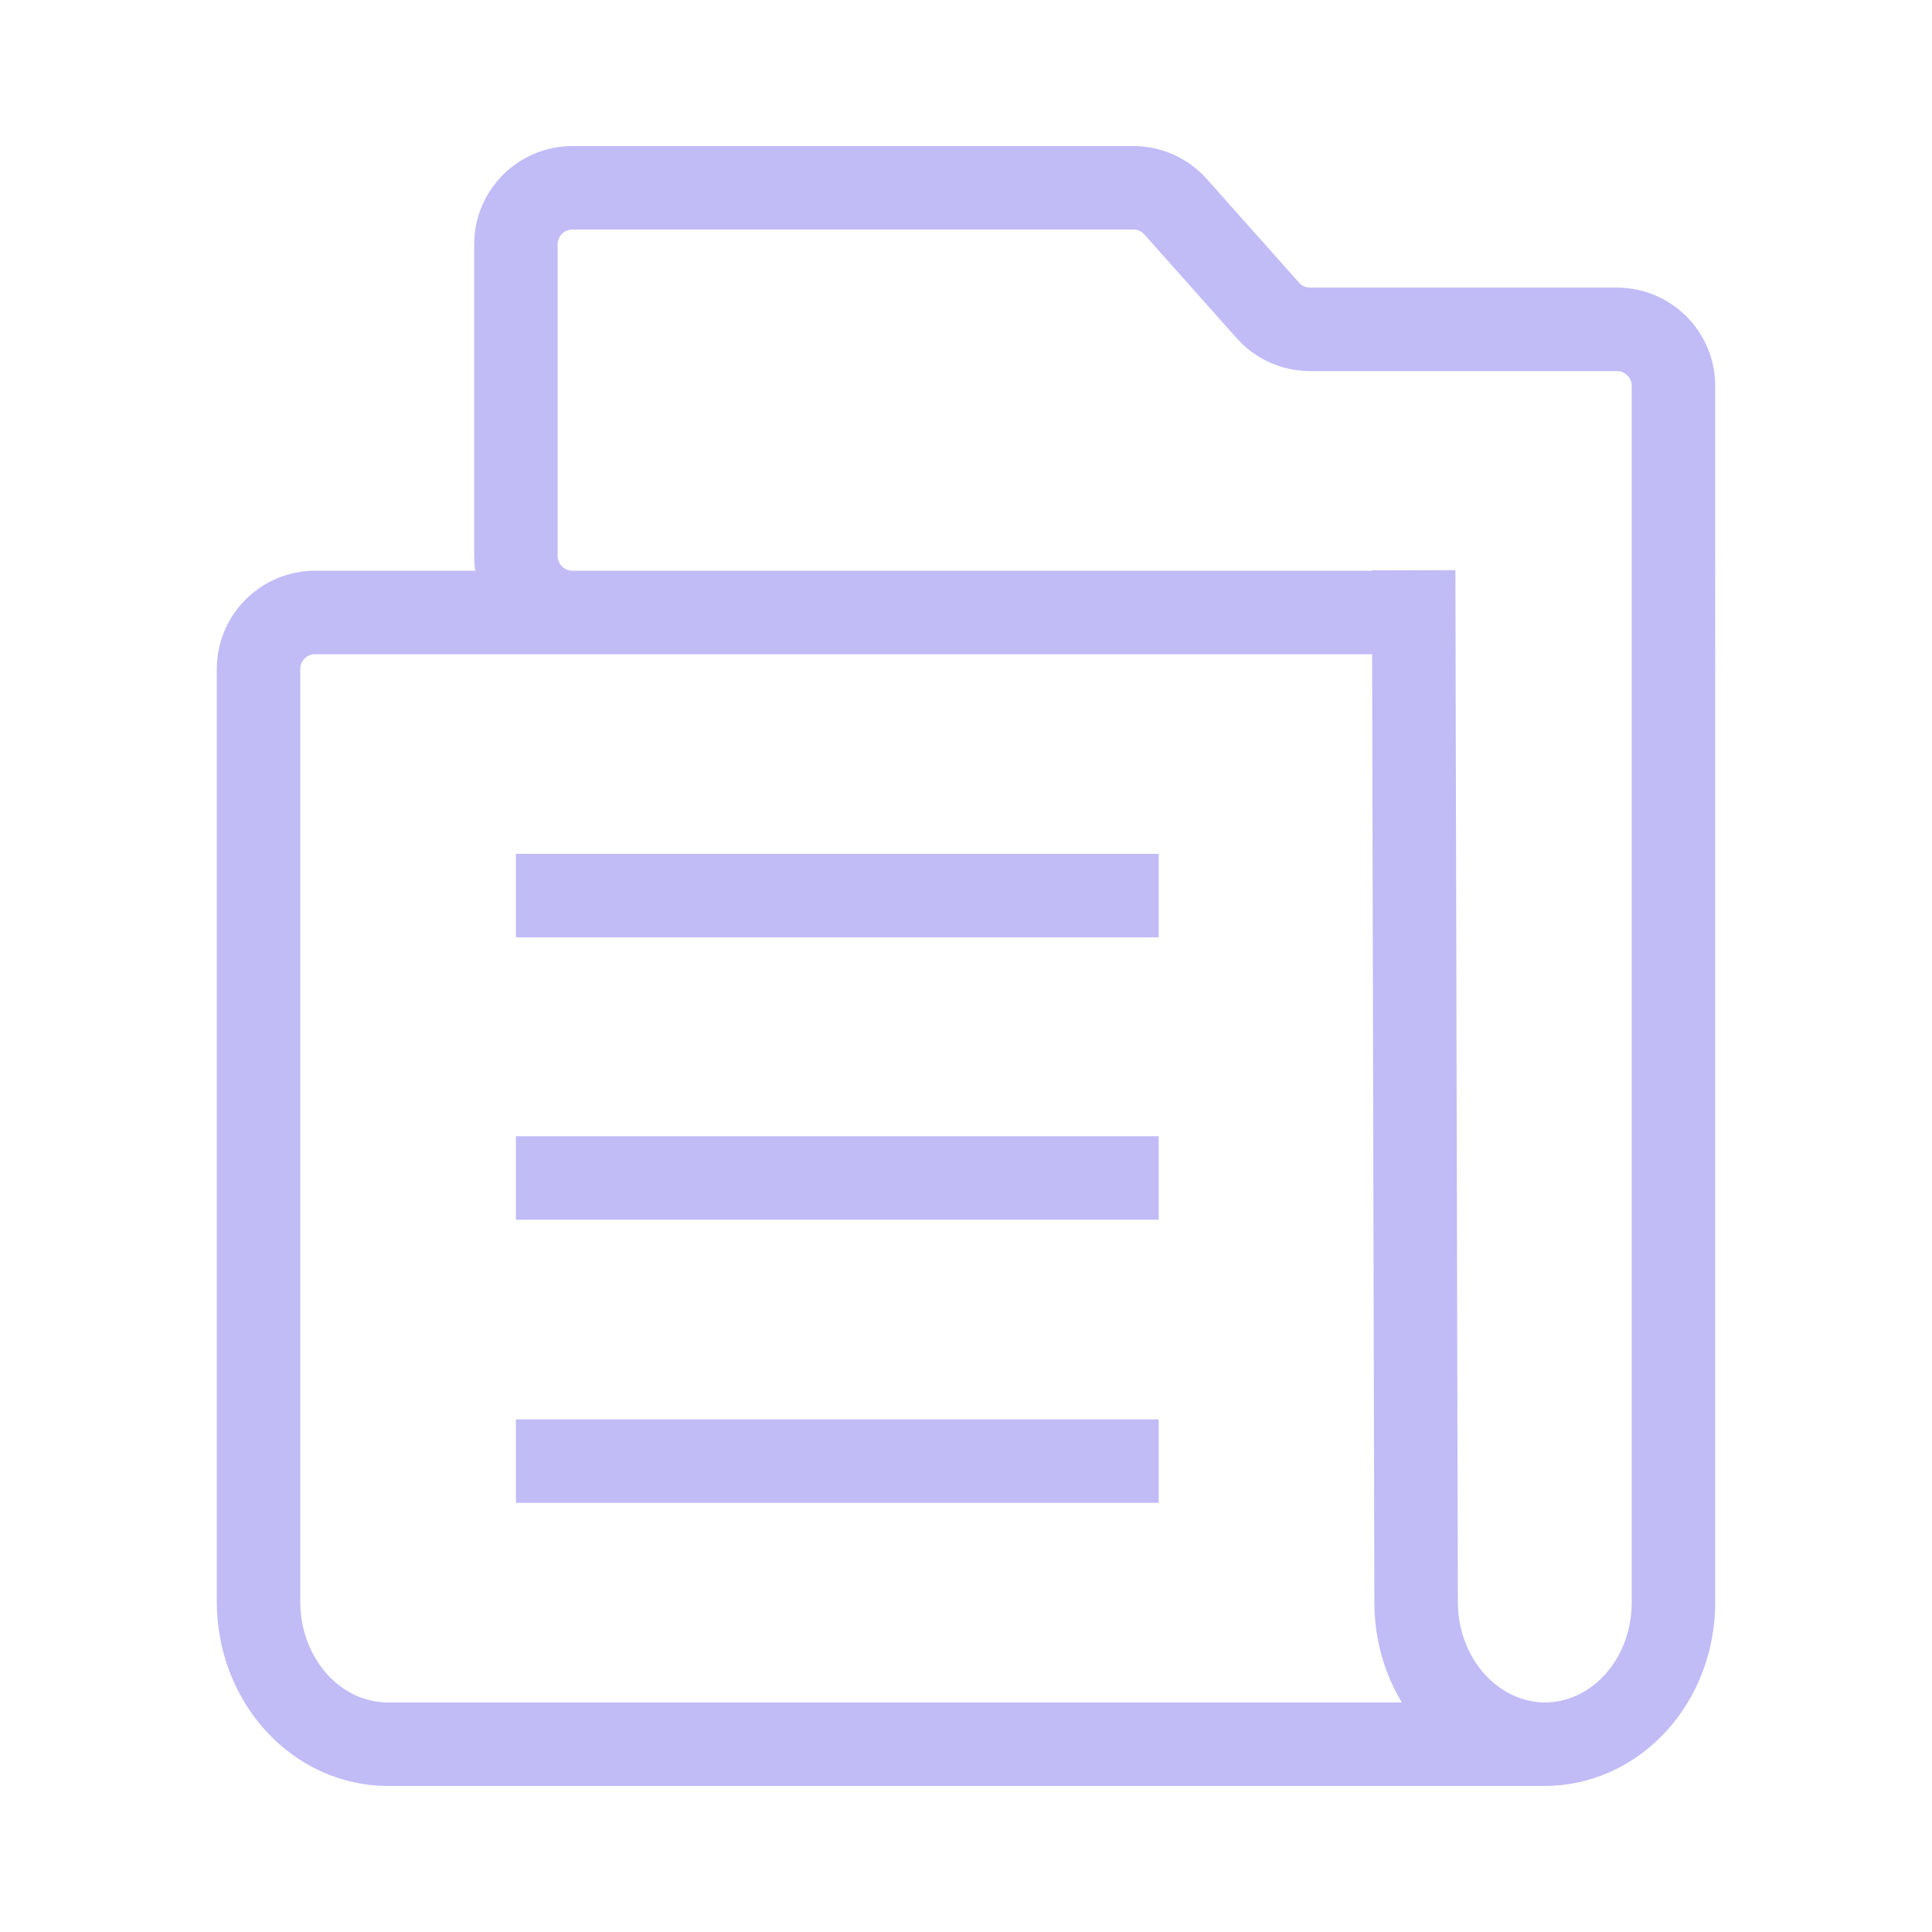 <?xml version="1.0" encoding="UTF-8" standalone="no"?>
<svg
   width="81"
   height="81"
   viewBox="0 0 81 81"
   fill="none"
   version="1.1"
   id="svg4"
   sodipodi:docname="ai-resources.svg"
   inkscape:version="1.4 (e7c3feb1, 2024-10-09)"
   xmlns:inkscape="http://www.inkscape.org/namespaces/inkscape"
   xmlns:sodipodi="http://sodipodi.sourceforge.net/DTD/sodipodi-0.dtd"
   xmlns="http://www.w3.org/2000/svg"
   xmlns:svg="http://www.w3.org/2000/svg">
  <defs
     id="defs4" />
  <sodipodi:namedview
     id="namedview4"
     pagecolor="#ffffff"
     bordercolor="#000000"
     borderopacity="0.25"
     inkscape:showpageshadow="2"
     inkscape:pageopacity="0.0"
     inkscape:pagecheckerboard="0"
     inkscape:deskcolor="#d1d1d1"
     inkscape:zoom="3.2274621"
     inkscape:cx="31.758699"
     inkscape:cy="70.953582"
     inkscape:window-width="1728"
     inkscape:window-height="1051"
     inkscape:window-x="0"
     inkscape:window-y="38"
     inkscape:window-maximized="0"
     inkscape:current-layer="svg4" />
  <path
     d="M 21.63,61.257 H 48.579 M 21.63,49.387 H 48.579 M 21.63,37.548 H 48.579 M 64.766,73.127 H 16.235 c -1.429,-0.008 -2.797,-0.637 -3.807,-1.748 -1.01,-1.111 -1.581,-2.616 -1.589,-4.188 V 28.051 c 0,-1.31 1.062,-2.373 2.373,-2.373 h 46.158 m 5.396,47.449 c -1.429,-0.008 -2.797,-0.637 -3.807,-1.748 -1.01,-1.111 -1.581,-2.616 -1.589,-4.188 m 5.396,5.935 c 1.431,0 2.803,-0.625 3.815,-1.739 1.012,-1.113 1.58,-2.623 1.58,-4.196 V 16.181 c 0,-1.31 -1.062,-2.373 -2.373,-2.373 H 54.926 c -0.677,0 -1.322,-0.289 -1.772,-0.795 L 49.287,8.668 C 48.837,8.162 48.192,7.873 47.514,7.873 H 24.003 c -1.311,0 -2.373,1.062 -2.373,2.373 V 23.305 c 0,1.311 1.062,2.373 2.373,2.373 h 35.367 m 5.396,47.449 c -1.431,0 -2.803,-0.625 -3.815,-1.739 -1.012,-1.113 -1.58,-2.623 -1.58,-4.196 m -0.103,-43.284 0.103,43.284"
     stroke="#c1bbf6"
     stroke-width="4.746"
     stroke-miterlimit="10"
     id="path1-3"
     sodipodi:nodetypes="ccccccccccssccscccssssccssssscccccc"
     style="stroke-width:3.5;stroke-dasharray:none" />
</svg>

